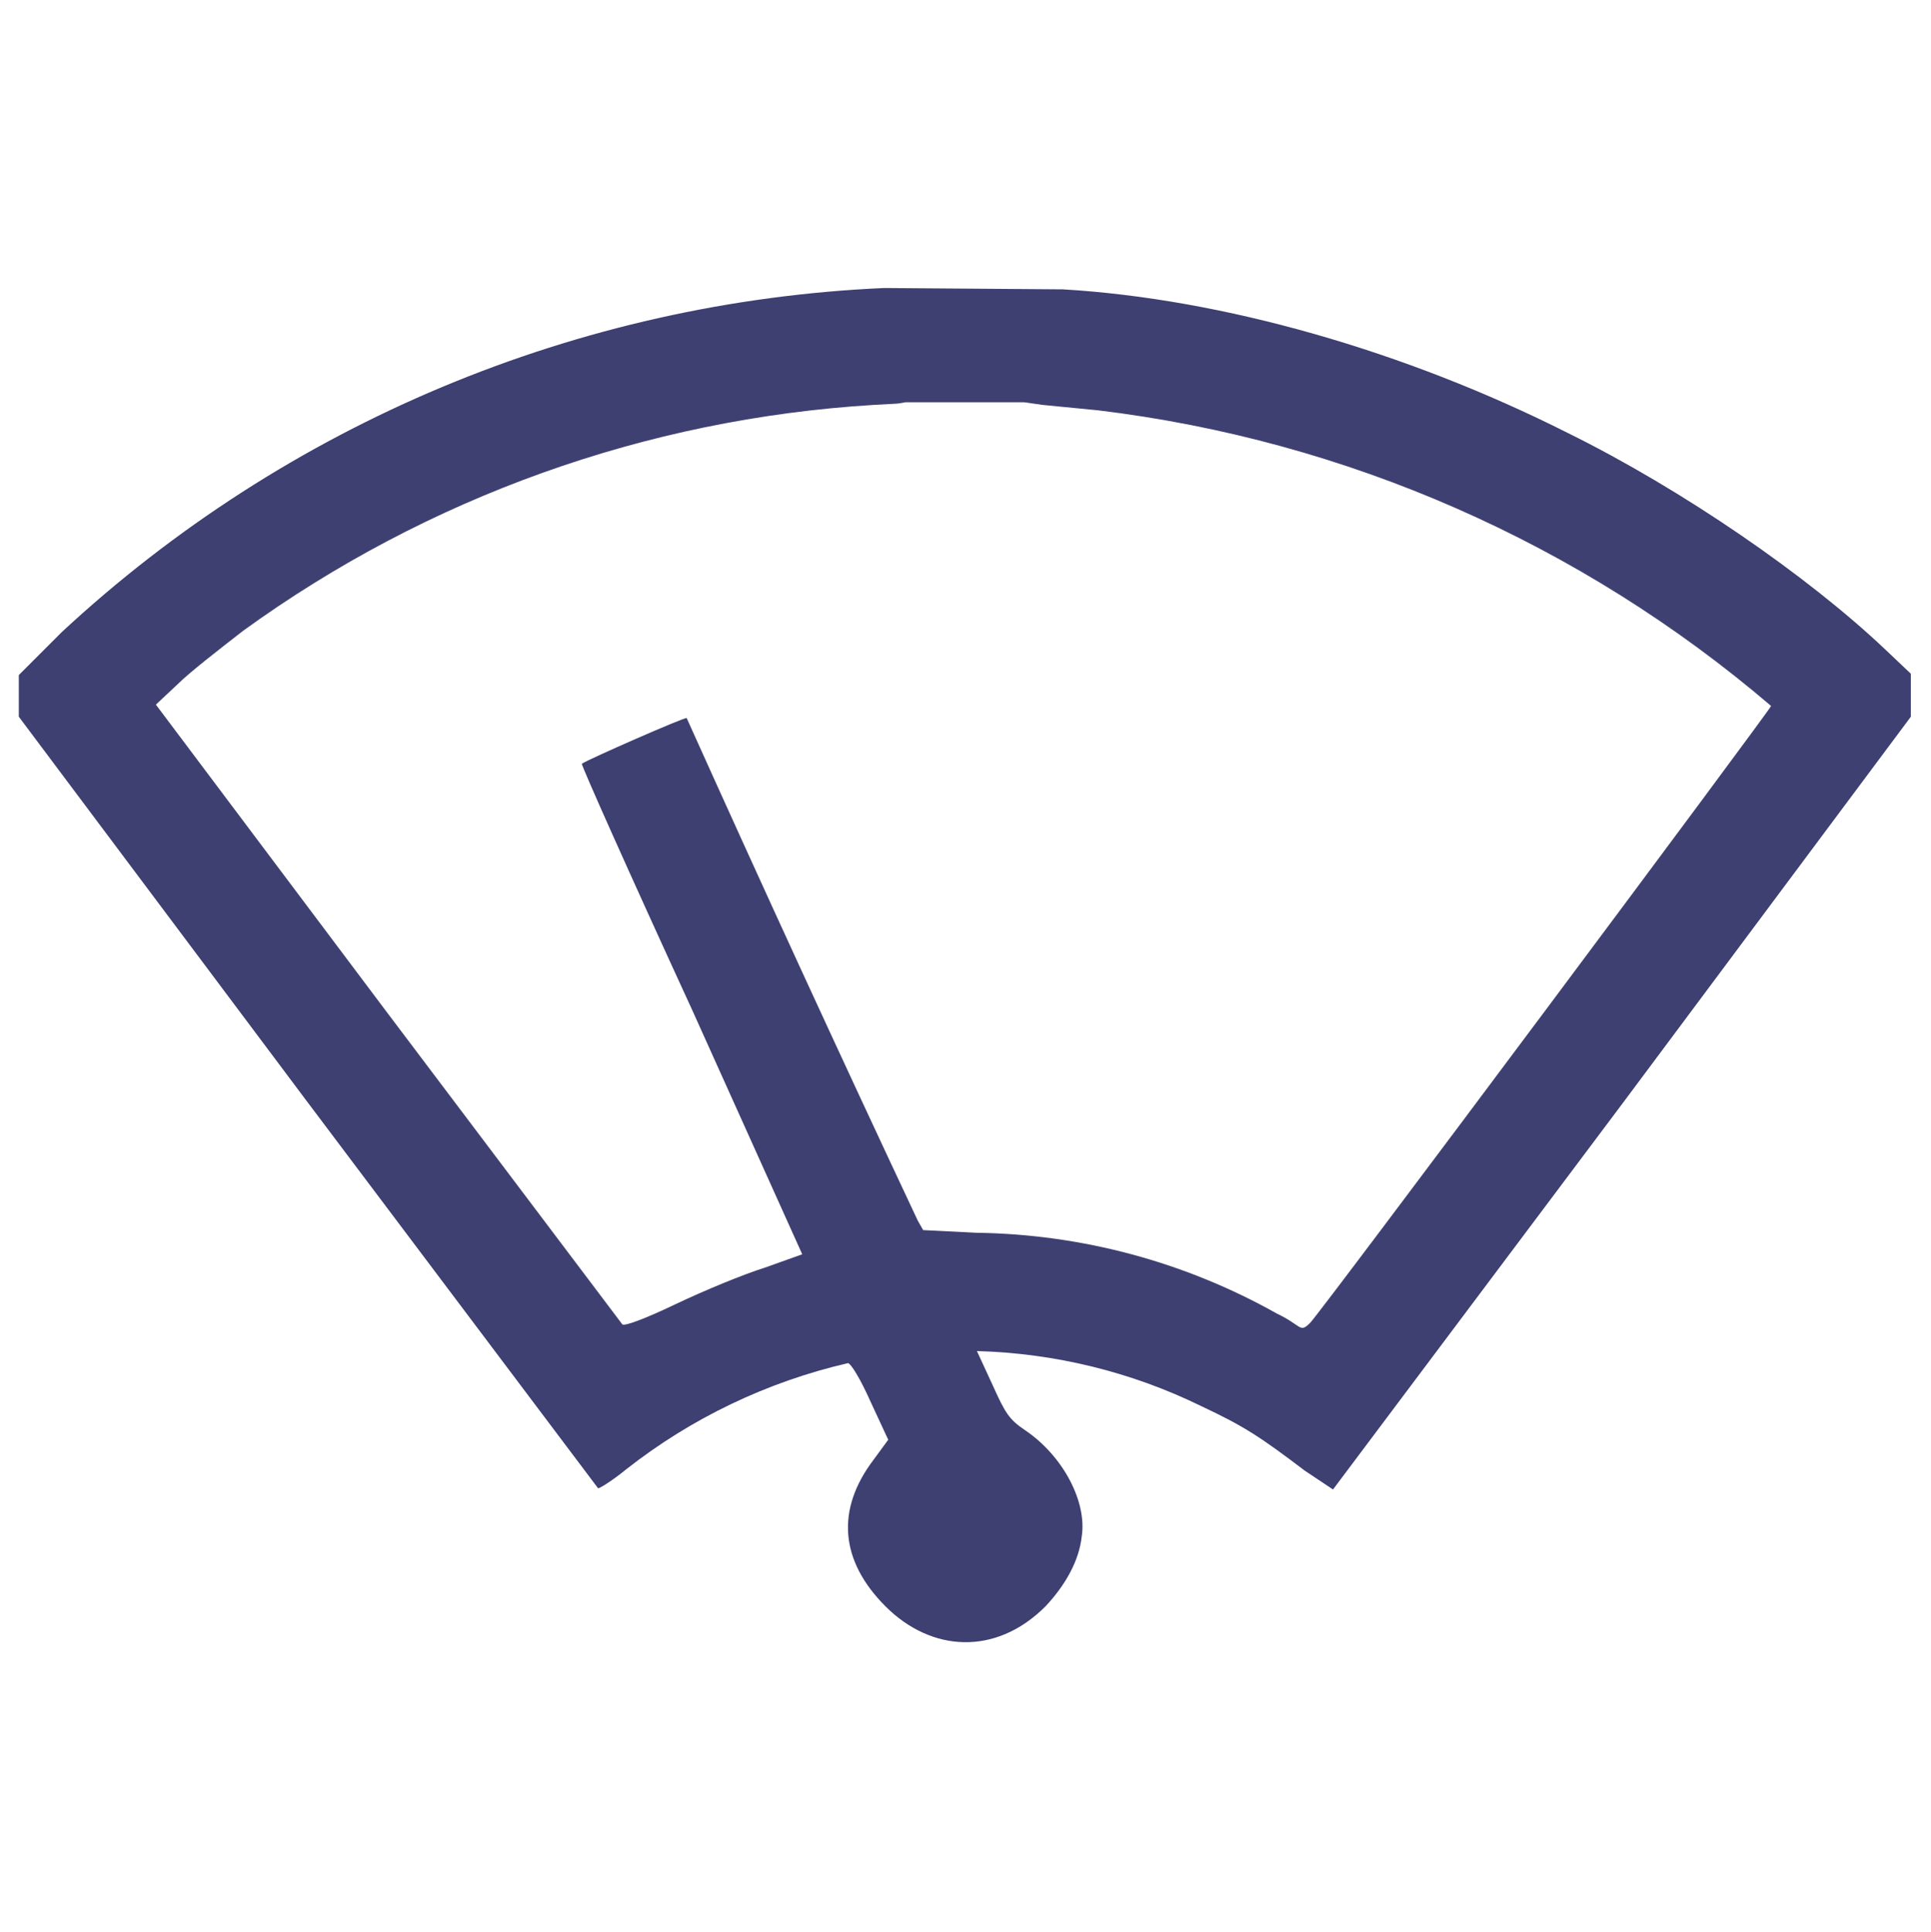 <?xml version="1.0" encoding="UTF-8"?>
<svg id="Calque_1" data-name="Calque 1" xmlns="http://www.w3.org/2000/svg" version="1.1" viewBox="0 0 1437 1437.6">
  <defs>
    <style>
      .cls-1 {
        fill: #3e4072;
        stroke-width: 0px;
      }
    </style>
  </defs>
  <path class="cls-1" d="M658,214.3c-227.9,10.1-444.8,100.8-612,256l-32,32v31l215,287,216,287c0,1,10-5,21-14,48.5-38.1,104.9-65.1,165-79,2,0,9,11,17,29l13,28-11,15c-28,37-25,75,9,109s82,37,119,0c15-16,25-34,27-52,4-26-14-60-42-79-12-8-15-13-24-33l-12-26c58,1.6,114.9,15.5,167,41,32,15,44,23,77,48l21,14,216-288,214-287v-32l-19-18c-58-55-151-119-236-161-121-61-257-100-376-107l-133-1ZM762,299.3l14,2,41,4c185,22.3,359.3,98.9,501,220,0,2-335,451-343,459s-6,2-25-7c-68.2-38.3-144.8-58.9-223-60l-40-2-4-7c-58.4-124.2-115.7-248.9-172-374-1-1-74,31-78,34-1,0,36,83,82,183l82,182-28,10c-16,5-45,17-66,27-23,11-39,17-40,15l-175-232-172-229,16-15c9-9,31-26,49-40,137.2-99.4,299.9-157.7,469-168l18-1,6-1h88Z"/>
</svg>